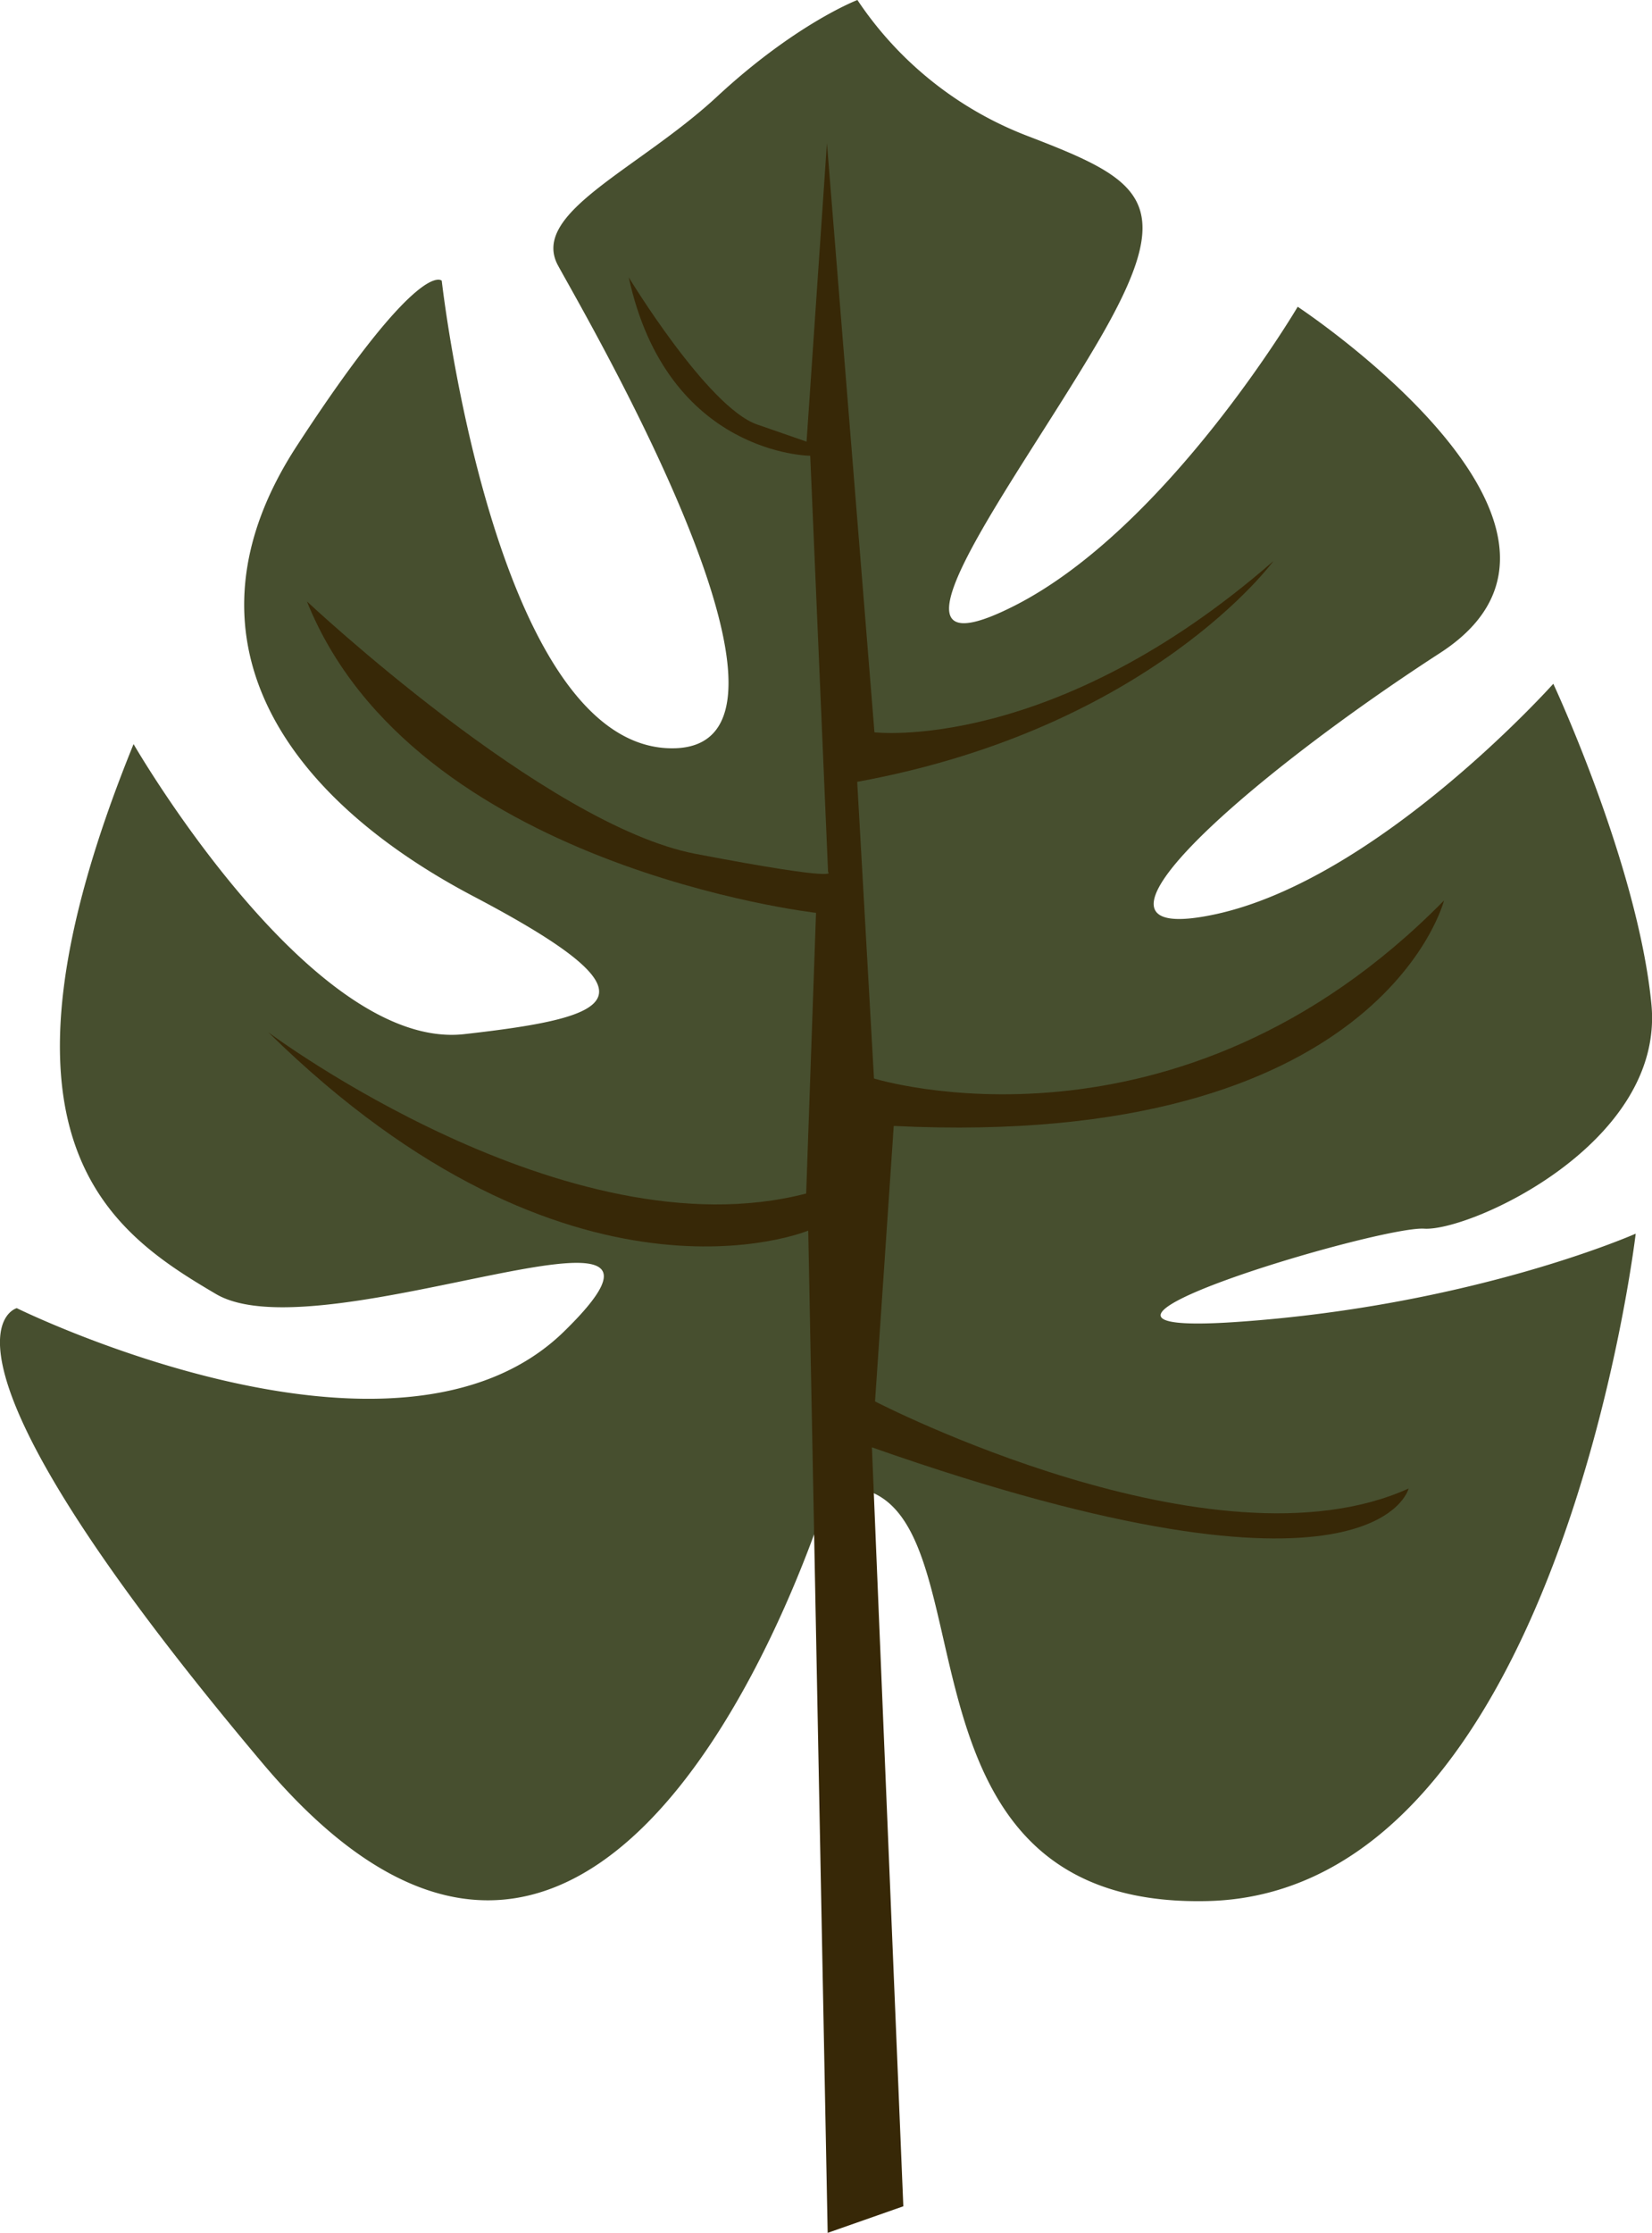 <svg xmlns="http://www.w3.org/2000/svg" viewBox="0 0 248.24 335.4"><defs><style>.cls-1{fill:#474f2f;}.cls-2{fill:#372807;}</style></defs><title>Asset 1</title><g id="Layer_2" data-name="Layer 2"><g id="Layer_3" data-name="Layer 3"><path class="cls-1" d="M124.71,223.52S93.3,328.78,39.44,264.84,2.52,196.5,2.52,196.5s57,28.13,82.22,3.52-36.29,3.76-52.28-5.64-36.52-23.27-12.39-82.61c0,0,26.65,46.16,49.69,43.57s30.18-5.56,1.41-20.69S26,95.55,44.59,67,66.38,42.17,66.38,42.17s7.77,69.13,34,70.22S88.17,47.81,83.86,39.9s12.06-14.42,23.9-25.4S128.84,0,128.84,0a53.93,53.93,0,0,0,25.63,20.45c17.55,6.74,22.88,9.87,10.35,31.19s-35.34,51-12.38,39.35S195,46.08,195,46.08s50.4,33.22,21.4,52-58.46,44.53-33.85,39.27,50.86-34.64,50.86-34.64,12.7,27.19,14.74,48.12S220.87,185,214,184.56s-63.48,16.47-28,14,59.79-13.25,59.79-13.25-11.58,99-64.33,100.25S152,219.84,124.71,223.52Z"/><path class="cls-2" d="M124.37,335.4l-2.92-150.55S85.8,199.74,40.33,155.07c0,0,44.84,33.54,80.81,24.21l1.48-42.16s-60.5-6.89-76.5-46.78c0,0,35.83,33.61,58.4,37.92S124.43,131,124.43,131l-2.68-62.54s-21.47-.08-27.27-26.8c0,0,11.83,19.51,19.28,22.1l7.44,2.58,3.06-44.83L131.4,110s26.8,3.21,59.95-25.72c0,0-18.34,25.09-62.54,33.16L131.33,162s45.45,14.18,85.66-26.74c0,0-9.48,37.47-82.69,33.87l-2.81,41.38s50.87,26.33,80.18,13.08c0,0-4.86,20.46-80.65-6.18l4.72,114Z"/></g></g></svg>